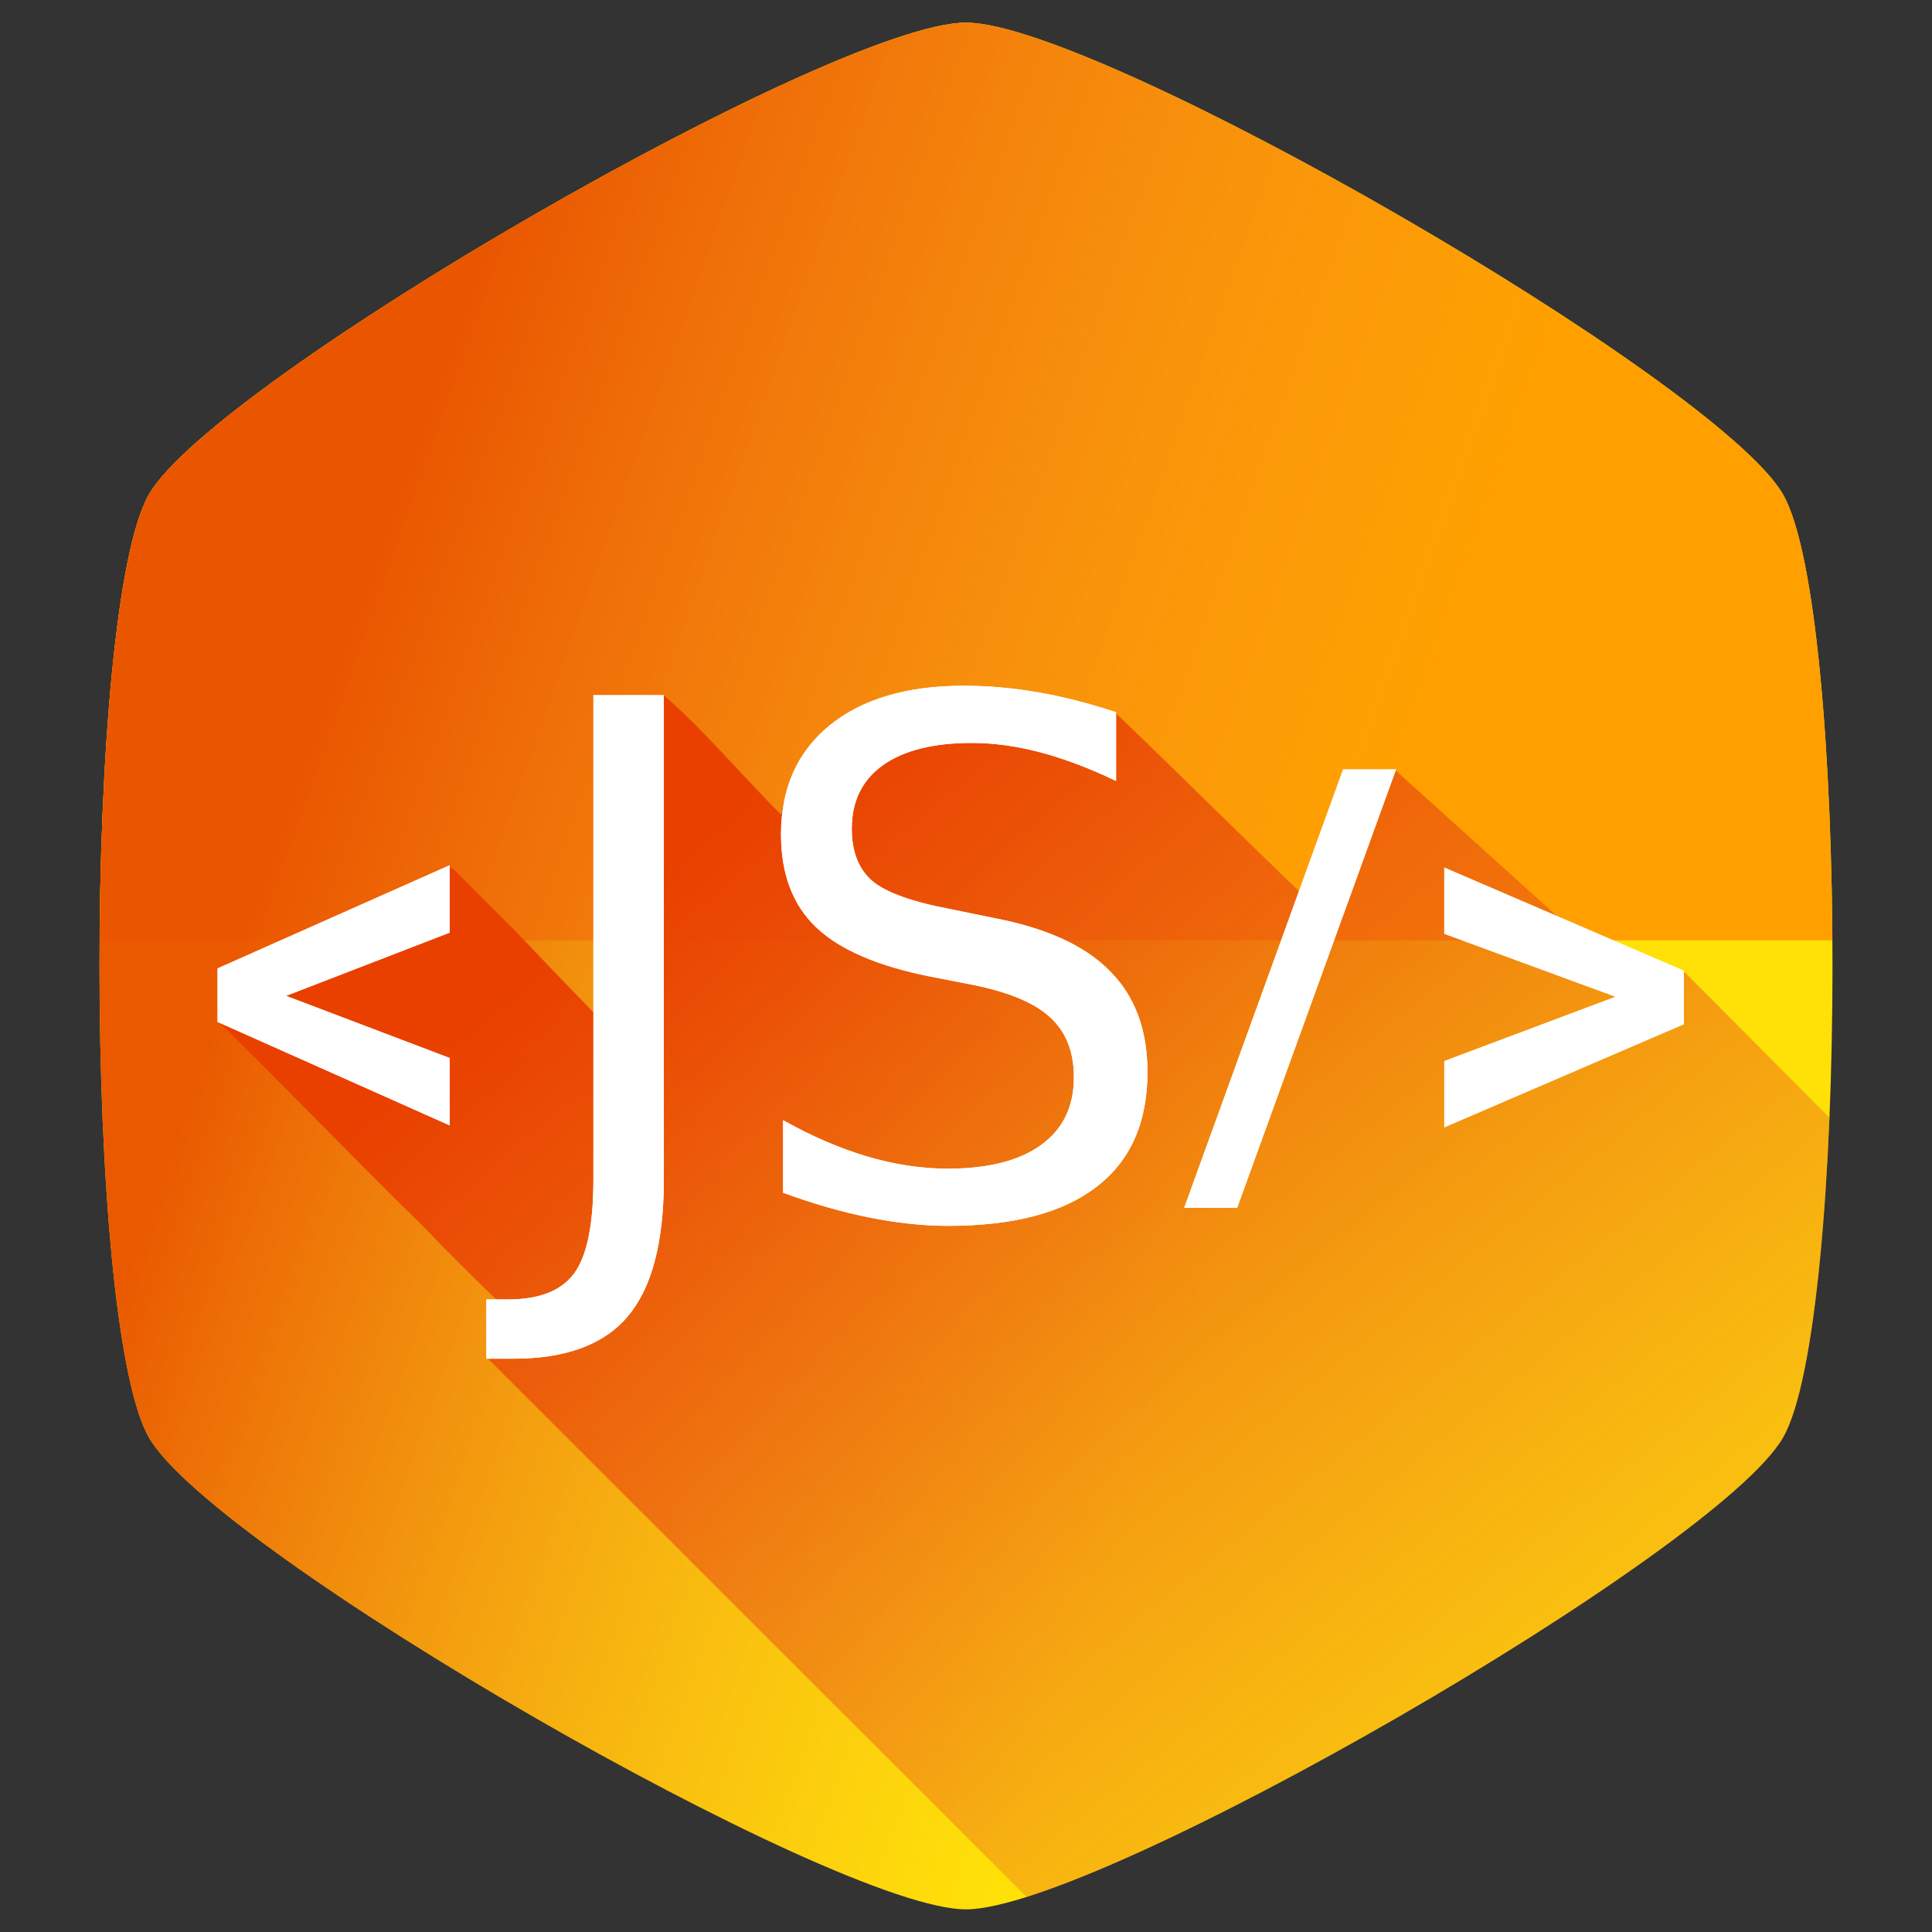 <?xml version="1.0" encoding="UTF-8" standalone="no"?>
<!-- Created with Inkscape (http://www.inkscape.org/) -->

<svg
   xmlns:dc="http://purl.org/dc/elements/1.1/"
   xmlns:cc="http://creativecommons.org/ns#"
   xmlns:rdf="http://www.w3.org/1999/02/22-rdf-syntax-ns#"
   xmlns:svg="http://www.w3.org/2000/svg"
   xmlns="http://www.w3.org/2000/svg"
   xmlns:xlink="http://www.w3.org/1999/xlink"
   xmlns:sodipodi="http://sodipodi.sourceforge.net/DTD/sodipodi-0.dtd"
   xmlns:inkscape="http://www.inkscape.org/namespaces/inkscape"
   sodipodi:docname="js-shell-icon.svg"
   inkscape:version="0.92.2 (5c3e80d, 2017-08-06)"
   inkscape:export-ydpi="75"
   inkscape:export-xdpi="75"
   inkscape:export-filename="js-shell-icon.png"
   width="512"
   viewBox="0 0 512 512"
   version="1.1"
   id="svg2"
   height="512">
  <rect x="0" y="0" width="512" height="512" fill="#333333" stroke="none"/>
  <sodipodi:namedview
     inkscape:zoom="0.7766103"
     inkscape:window-y="-8"
     inkscape:window-x="-8"
     inkscape:window-width="1920"
     inkscape:window-maximized="1"
     inkscape:window-height="1017"
     inkscape:snap-global="false"
     inkscape:showpageshadow="false"
     inkscape:pageshadow="2"
     inkscape:pageopacity="0"
     inkscape:document-units="px"
     inkscape:cy="142.28497"
     inkscape:cx="93.333873"
     inkscape:current-layer="g4241"
     units="px"
     showguides="false"
     showgrid="false"
     showborder="true"
     pagecolor="#ffffff"
     id="base"
     borderopacity="1.0"
     bordercolor="#666666" />
  <defs
     id="defs4">
    <linearGradient
       inkscape:collect="always"
       id="linearGradient8385">
      <stop
         offset="0"
         id="stop8381"
         style="stop-color:#e94000;stop-opacity:1" />
      <stop
         offset="1"
         id="stop8383"
         style="stop-color:#ee8c33;stop-opacity:0" />
    </linearGradient>
    <linearGradient
       inkscape:collect="always"
       id="linearGradient8379">
      <stop
         offset="0"
         id="stop8375"
         style="stop-color:#e95200;stop-opacity:0.952" />
      <stop
         offset="1"
         id="stop8377"
         style="stop-color:#ee8c33;stop-opacity:0" />
    </linearGradient>
    <linearGradient
       id="linearGradient15825"
       inkscape:collect="always">
      <stop
         style="stop-color:#e95200;stop-opacity:1"
         id="stop15827"
         offset="0" />
      <stop
         style="stop-color:#ee8c33;stop-opacity:0"
         id="stop15829"
         offset="1" />
    </linearGradient>
    <clipPath
       clipPathUnits="userSpaceOnUse"
       id="clipPath4175">
      <rect
         style="fill:#080808;fill-opacity:1"
         height="711.045"
         id="rect4177"
         width="643.803"
         x="-60.924"
         y="-64.989" />
    </clipPath>
    <clipPath
       clipPathUnits="userSpaceOnUse"
       id="clipPath4203">
      <rect
         style="fill:#f0624f;fill-opacity:1"
         height="256"
         id="rect4205"
         width="512"
         x="0"
         y="796.362" />
    </clipPath>
    <clipPath
       clipPathUnits="userSpaceOnUse"
       id="clipPath852">
      <circle
         style="fill:#ffc107;fill-opacity:1"
         cx="256"
         cy="796.362"
         id="circle854"
         r="256" />
    </clipPath>
    <clipPath
       clipPathUnits="userSpaceOnUse"
       id="clipPath846">
      <circle
         style="fill:#ffc107;fill-opacity:1;stroke-width:0.841"
         cx="267.025"
         cy="793.857"
         id="circle848"
         r="215.207" />
    </clipPath>
    <clipPath
       clipPathUnits="userSpaceOnUse"
       id="clipPath874">
      <rect
         style="fill:#ff0020;fill-opacity:0.407;stroke:none;stroke-width:22.696;stroke-linecap:round;stroke-miterlimit:4;stroke-dasharray:none;stroke-opacity:1"
         height="525.302"
         id="rect876"
         width="1582.456"
         x="417.011"
         y="232.057" />
    </clipPath>
    <linearGradient
       gradientTransform="translate(12)"
       gradientUnits="userSpaceOnUse"
       id="linearGradient15823-5"
       x1="222.99"
       x2="349.485"
       y1="723.142"
       y2="984.802"
       inkscape:collect="always"
       xlink:href="#linearGradient15825" />
    <mask
       id="mask981"
       maskUnits="userSpaceOnUse">
      <path
         style="fill:#ffc107;fill-opacity:1;stroke:none;stroke-width:8.832;stroke-linecap:round;stroke-miterlimit:4;stroke-dasharray:none;stroke-opacity:1"
         d="m 389.831,1002.085 c -6.059,3.498 -227.147,3.498 -233.206,0 C 150.565,998.586 40.021,807.118 40.021,800.122 c 1e-6,-6.996 110.544,-198.464 116.603,-201.963 6.059,-3.498 227.147,-3.498 233.206,10e-6 6.059,3.498 116.603,194.966 116.603,201.963 0,6.996 -110.544,198.464 -116.603,201.963 z"
         id="path983"
         inkscape:flatsided="true"
         inkscape:randomized="0"
         inkscape:rounded="0.03"
         inkscape:transform-center-y="-1.3893513e-006"
         sodipodi:arg1="1.0471976"
         sodipodi:arg2="1.5707963"
         sodipodi:cx="273.22754"
         sodipodi:cy="800.12195"
         sodipodi:r1="233.2063"
         sodipodi:r2="201.96259"
         sodipodi:sides="6"
         sodipodi:type="star" />
    </mask>
    <clipPath
       clipPathUnits="userSpaceOnUse"
       id="clipPath993">
      <path
         style="fill:#ffc107;fill-opacity:1;stroke:none;stroke-width:9.695;stroke-linecap:round;stroke-miterlimit:4;stroke-dasharray:none;stroke-opacity:1"
         d="m 384,1018.065 c -6.651,3.84 -249.349,3.84 -256,0 C 121.349,1014.225 -3.7480982e-7,804.042 0,796.362 c 3.7481044e-7,-7.68 121.349,-217.863 128,-221.702 6.651,-3.84 249.349,-3.84 256,2e-5 C 390.651,578.5 512,788.682 512,796.362 c 0,7.68 -121.349,217.863 -128,221.702 z"
         id="path995"
         inkscape:flatsided="true"
         inkscape:randomized="0"
         inkscape:rounded="0.03"
         inkscape:transform-center-y="-1.3893513e-006"
         sodipodi:arg1="1.0471976"
         sodipodi:arg2="1.5707963"
         sodipodi:cx="256"
         sodipodi:cy="796.36219"
         sodipodi:r1="256"
         sodipodi:r2="221.70251"
         sodipodi:sides="6"
         sodipodi:type="star" />
    </clipPath>
    <clipPath
       clipPathUnits="userSpaceOnUse"
       id="clipPath869">
      <rect
         style="fill:#ffc107;fill-opacity:0.558;stroke:none;stroke-width:20.597;stroke-linecap:round;stroke-miterlimit:4;stroke-dasharray:none;stroke-opacity:1"
         height="256"
         id="rect871"
         width="795.766"
         x="-141.883"
         y="540.362" />
    </clipPath>
    <clipPath
       clipPathUnits="userSpaceOnUse"
       id="clipPath916">
      <path
         style="fill:#ffc107;fill-opacity:1;stroke:none;stroke-width:21.152;stroke-linecap:round;stroke-miterlimit:4;stroke-dasharray:none;stroke-opacity:1"
         d="m 498.925,931.079 c -4.303,7.454 -239.856,143.45 -248.463,143.45 -8.607,0 -244.159,-135.996 -248.463,-143.45 C -2.305,923.625 -2.305,651.633 1.999,644.179 6.302,636.725 241.855,500.729 250.462,500.729 c 8.607,0 244.159,135.996 248.463,143.45 4.303,7.454 4.303,279.446 0,286.9 z"
         id="path918"
         inkscape:flatsided="true"
         inkscape:randomized="0"
         inkscape:rounded="0.03"
         sodipodi:arg1="0.52359878"
         sodipodi:arg2="1.0471976"
         sodipodi:cx="250.46172"
         sodipodi:cy="787.62903"
         sodipodi:r1="286.90024"
         sodipodi:r2="248.46291"
         sodipodi:sides="6"
         sodipodi:type="star" />
    </clipPath>
    <linearGradient
       inkscape:collect="always"
       xlink:href="#linearGradient8385"
       id="linearGradient945"
       gradientUnits="userSpaceOnUse"
       gradientTransform="matrix(0.98,0,0,0.98,1.187,9.964)"
       x1="222.99"
       y1="723.142"
       x2="508.438"
       y2="1074.969" />
    <clipPath
       clipPathUnits="userSpaceOnUse"
       id="clipPath970">
      <rect
         style="fill:#ffc107;fill-opacity:1;stroke-width:1.004"
         id="rect972"
         width="604.946"
         height="300"
         x="-46.473"
         y="540.362" />
    </clipPath>
    <clipPath
       id="clipPath4208"
       clipPathUnits="userSpaceOnUse">
      <rect
         y="596.362"
         x="-65.486"
         height="328.328"
         width="742.971"
         id="rect4210"
         style="fill:#ffa000;fill-opacity:1;stroke-width:1.109" />
    </clipPath>
    <clipPath
       id="clipPath4249"
       clipPathUnits="userSpaceOnUse">
      <path
         sodipodi:type="star"
         style="fill:#ffc107;fill-opacity:1;stroke-width:1.042"
         id="path4251"
         sodipodi:sides="6"
         sodipodi:cx="1468.9636"
         sodipodi:cy="1417.81"
         sodipodi:r1="250"
         sodipodi:r2="216.50633"
         sodipodi:arg1="0.52359878"
         sodipodi:arg2="1.0471976"
         inkscape:flatsided="true"
         inkscape:rounded="0.14"
         inkscape:randomized="0"
         d="m 1685.47,1542.81 c -17.5,30.311 -181.506,125 -216.506,125 -35,0 -199.006,-94.689 -216.506,-125 -17.5,-30.311 -17.5,-219.689 0,-250 17.5,-30.311 181.506,-125 216.506,-125 35,0 199.006,94.689 216.506,125 17.5,30.311 17.5,219.689 0,250 z" />
    </clipPath>
    <clipPath
       id="clipPath4258"
       clipPathUnits="userSpaceOnUse">
      <rect
         y="540.362"
         x="-37.342"
         height="250"
         width="608.775"
         id="rect4260"
         style="fill:#ffc107;fill-opacity:1;stroke-width:0.919" />
    </clipPath>
    <clipPath
       clipPathUnits="userSpaceOnUse"
       id="clipPath8162">
      <path
         inkscape:connector-curvature="0"
         style="fill:#ffc107;fill-opacity:1;stroke-width:1.042"
         mask="none"
         clip-path="none"
         d="m 1625.756,2059.024 c -35,0 -199.006,94.689 -216.506,125 -11.469,19.865 -15.421,108.044 -11.857,175 h 456.727 c 3.564,-66.956 -0.389,-155.135 -11.857,-175 -17.5,-30.311 -181.506,-125 -216.506,-125 z"
         id="path8164" />
    </clipPath>
    <clipPath
       clipPathUnits="userSpaceOnUse"
       id="clipPath8252">
      <g
         id="g8260"
         transform="translate(495.734,684.699)">
        <path
           inkscape:connector-curvature="0"
           style="fill:#ffa802;fill-opacity:1;stroke-width:1.042"
           clip-path="none"
           d="m 868.696,1524.47 c -3.099,66.245 0.928,150.445 12.104,169.803 17.5,30.311 181.506,125 216.506,125 35,0 199.006,-94.689 216.506,-125 11.176,-19.357 15.202,-103.558 12.104,-169.803 z"
           id="path8254" />
        <path
           inkscape:connector-curvature="0"
           style="fill:#ff5307;fill-opacity:1;stroke-width:1.004"
           d="m 868.763,1524.47 c 0,0.039 0,0.076 -0.01,0.115 h 0.064 c 0,0.039 0,0.078 -0.01,0.117 h 0.066 c 0,0.039 0,0.076 -0.01,0.115 h 0.066 c 0,0.039 0,0.076 -0.01,0.115 h 0.064 c 0,0.039 0,0.076 -0.01,0.115 h 0.066 c 0,0.039 0,0.078 -0.01,0.117 h 0.066 c 0,0.039 0,0.076 -0.01,0.115 h 0.064 c 0,0.039 0,0.076 -0.01,0.115 h 0.066 c 0,0.039 0,0.076 -0.01,0.115 h 0.066 c 0,0.039 0,0.078 -0.01,0.117 h 0.064 c 0,0.039 0,0.076 -0.01,0.115 h 0.066 c 0,0.039 0,0.076 -0.01,0.115 h 0.066 c 0,0.039 0,0.078 -0.01,0.117 h 0.064 c 0,0.039 0,0.076 -0.01,0.115 h 0.066 c 0,0.039 0,0.077 -0.01,0.115 h 0.066 c 0,0.039 0,0.076 -0.01,0.115 h 0.064 c 0,0.039 0,0.078 -0.01,0.117 h 0.066 c 0,0.039 0,0.076 -0.01,0.115 h 0.066 c 0,0.039 0,0.077 -0.01,0.115 h 0.064 c 0,0.039 0,0.076 -0.01,0.115 h 0.066 c 0,0.039 0,0.078 -0.01,0.117 h 0.064 c 0,0.039 0,0.076 -0.01,0.115 v 0 h 0.064 c 0,0.039 0,0.077 -0.01,0.115 h 0.066 c 0,0.039 0,0.078 -0.01,0.117 h 0.065 c 0,0.039 0,0.076 -0.01,0.115 v 0 h 0.064 c 0,0.039 0,0.076 -0.01,0.115 h 0.066 c 0,0.039 0,0.076 -0.01,0.115 h 0.064 c 0,0.039 0,0.078 -0.01,0.117 v 0 h 0.064 c 0,0.039 0,0.077 -0.01,0.115 h 0.066 c 0,0.039 0,0.076 -0.01,0.115 h 0.064 c 0,0.039 0,0.076 -0.01,0.115 v 0 h 0.064 c 0,0.039 0,0.078 -0.01,0.117 h 0.066 c 0,0.039 0,0.077 -0.01,0.115 h 0.064 c 0,0.039 0,0.076 -0.01,0.115 v 0 h 0.064 c 0,0.039 0,0.078 -0.01,0.117 h 0.066 c 0,0.039 0,0.076 -0.01,0.115 h 0.064 c 0,0.039 0,0.077 -0.01,0.115 v 0 h 0.064 c 0,0.039 0,0.076 -0.01,0.115 h 0.066 c 0,0.039 0,0.078 -0.01,0.117 h 0.064 c 0,0.039 0,0.076 -0.01,0.115 v 0 h 0.064 c 0,0.039 0,0.076 -0.01,0.115 h 0.066 c 0,0.039 0,0.077 -0.01,0.115 h 0.064 c 0,0.039 0,0.078 -0.01,0.117 h 0.066 c 0,0.039 0,0.076 -0.01,0.115 h 0.066 c 0,0.039 0,0.076 -0.01,0.115 h 0.064 c 0,0.039 0,0.078 -0.01,0.117 h 0.066 c 0,0.039 0,0.076 -0.01,0.115 h 0.066 c 0,0.039 0,0.076 -0.01,0.115 h 0.065 c 0,0.039 0,0.076 -0.01,0.115 h 0.066 c 0,0.039 0,0.078 -0.01,0.117 h 0.066 c 0,0.039 0,0.076 -0.01,0.115 h 0.064 c 0,0.039 0,0.076 -0.01,0.115 h 0.066 c 0,0.039 0,0.076 -0.01,0.115 h 0.066 c 0,0.039 0,0.078 -0.01,0.117 h 0.064 c 0,0.039 0,0.076 -0.01,0.115 h 0.066 c 0,0.039 0,0.077 -0.01,0.115 h 0.066 c 0,0.039 0,0.078 -0.01,0.117 h 0.064 c 0,0.039 0,0.076 -0.01,0.115 h 0.066 c 0,0.039 0,0.076 -0.01,0.115 h 0.066 c 0,0.039 0,0.077 -0.01,0.115 h 0.064 c 0,0.039 0,0.078 -0.01,0.117 h 0.066 c 0,0.039 0,0.076 -0.01,0.115 h 0.065 c 0,0.039 0,0.076 -0.01,0.115 v 0 h 0.064 c 0,0.04 0,0.078 -0.01,0.117 h 0.066 c 0,0.039 0,0.077 -0.01,0.115 h 0.064 c 0,0.039 0,0.076 -0.01,0.115 v 0 h 0.064 c 0,0.039 0,0.076 -0.01,0.115 h 0.066 c 0,0.04 0,0.078 -0.01,0.117 h 0.064 c 0,0.039 0,0.076 -0.01,0.115 v 0 h 0.064 c 0,0.039 0,0.076 -0.01,0.115 h 0.066 c 0,0.039 0,0.076 -0.01,0.115 h 0.064 c 0,0.039 0,0.078 -0.01,0.117 v 0 h 0.065 c 0,0.039 0,0.076 -0.01,0.115 h 0.066 c 0,0.039 0,0.076 -0.01,0.115 h 0.064 c 0,0.039 0,0.078 -0.01,0.117 v 0 h 0.064 c 0,0.039 0,0.077 -0.01,0.115 h 0.066 c 0,0.039 0,0.076 -0.01,0.115 h 0.064 c 0,0.039 0,0.076 -0.01,0.115 v 0 h 0.064 c 0,0.039 0,0.078 -0.01,0.117 h 0.066 c 0,0.039 0,0.077 -0.01,0.115 h 0.064 c 0,0.039 0,0.076 -0.01,0.115 h 0.066 c 0,0.039 0,0.076 -0.01,0.115 h 0.066 c 0,0.04 0,0.078 -0.01,0.117 h 0.064 c 0,0.039 0,0.077 -0.01,0.115 h 0.066 c 0,0.039 0,0.076 -0.01,0.115 h 0.066 c 0,0.039 0,0.078 -0.01,0.117 h 0.065 c 0,0.039 0,0.076 -0.01,0.115 h 0.066 c 0,0.039 0,0.076 -0.01,0.115 h 0.066 c 0,0.039 0,0.076 -0.01,0.115 h 0.064 c 0,0.039 0,0.078 -0.01,0.117 h 0.066 c 0,0.039 0,0.076 -0.01,0.115 h 0.066 c 0,0.039 0,0.076 -0.01,0.115 h 0.064 c 0,0.039 0,0.076 -0.01,0.115 h 0.066 c 0,0.039 0,0.078 -0.01,0.117 h 0.066 c 0,0.039 0,0.076 -0.01,0.115 h 0.064 c 0,0.039 0,0.076 -0.01,0.115 h 0.066 c 0,0.039 0,0.078 -0.01,0.117 h 0.066 c 0,0.039 0,0.077 -0.01,0.115 h 0.064 c 0,0.039 0,0.076 -0.01,0.115 h 0.066 c 0,0.039 0,0.076 -0.01,0.115 h 0.066 c 0,0.039 0,0.078 -0.01,0.117 h 0.064 c 0,0.039 0,0.076 -0.01,0.115 h 0.066 c 0,0.039 0,0.077 -0.01,0.115 h 0.066 c 0,0.039 0,0.076 -0.01,0.115 h 0.064 c 0,0.039 0,0.078 -0.01,0.117 h 0.066 c 0,0.039 0,0.076 -0.01,0.115 h 0.064 c 0,0.039 0,0.077 -0.01,0.115 v 0 h 0.064 c 0,0.039 0,0.078 -0.01,0.117 h 0.066 c 0,0.039 0,0.076 -0.01,0.115 h 0.064 c 0,0.039 0,0.076 -0.01,0.115 v 0 h 0.065 c 0,0.039 0,0.077 -0.01,0.115 h 0.066 c 0,0.039 0,0.078 -0.01,0.117 h 0.064 c 0,0.039 0,0.076 -0.01,0.115 v 0 h 0.064 c 0,0.039 0,0.076 -0.01,0.115 h 0.066 c 0,0.039 0,0.076 -0.01,0.115 h 0.064 c 0,0.039 0,0.078 -0.01,0.117 v 0 h 0.064 c 0,0.039 0,0.077 -0.01,0.115 h 0.066 c 0,0.039 0,0.076 -0.01,0.115 h 0.064 c 0,0.039 0,0.078 -0.01,0.117 v 0 h 0.064 c 0,0.039 0,0.076 -0.01,0.115 h 0.066 c 0,0.039 0,0.077 -0.01,0.115 h 0.064 c 0,0.039 0,0.076 -0.01,0.115 h 0.066 c 0,0.039 0,0.078 -0.01,0.117 h 0.066 c 0,0.039 0,0.076 -0.01,0.115 h 0.065 c 0,0.039 0,0.077 -0.01,0.115 h 0.066 c 0,0.039 0,0.076 -0.01,0.115 h 0.066 c 0,0.039 0,0.078 -0.01,0.117 h 0.064 c 0,0.039 0,0.076 -0.01,0.115 h 0.066 c 0,0.039 0,0.076 -0.01,0.115 h 0.066 c 0,0.039 0,0.078 -0.01,0.117 h 0.064 c 0,0.039 0,0.076 -0.01,0.115 h 0.066 c 0,0.039 0,0.076 -0.01,0.115 h 0.066 c 0,0.039 0,0.076 -0.01,0.115 h 0.064 c 0,0.039 0,0.078 -0.01,0.117 h 0.066 c 0,0.039 0,0.076 -0.01,0.115 h 0.066 c 0,0.039 0,0.076 -0.01,0.115 h 0.064 c 0,0.039 0,0.076 -0.01,0.115 h 0.066 c 0,0.039 0,0.078 -0.01,0.117 h 0.066 c 0,0.039 0,0.076 -0.01,0.115 h 0.064 c 0,0.039 0,0.076 -0.01,0.115 h 0.066 c 0,0.039 0,0.078 -0.01,0.117 h 0.066 c 0,0.039 0,0.076 -0.01,0.115 h 0.064 c 0,0.039 0,0.076 -0.01,0.115 h 0.067 c 0,0.039 0,0.077 -0.01,0.115 h 0.066 c 0,0.039 0,0.078 -0.01,0.117 h 0.064 c 0,0.039 0,0.076 -0.01,0.115 h 0.066 c 0,0.039 0,0.076 -0.01,0.115 h 0.064 c 0,0.039 0,0.077 -0.01,0.115 v 0 h 0.065 c 0,0.039 0,0.078 -0.01,0.117 h 0.066 c 0,0.039 0,0.076 -0.01,0.115 h 0.064 c 0,0.039 0,0.076 -0.01,0.115 v 0 h 0.064 c 0,0.04 0,0.078 -0.01,0.117 h 0.066 c 0,0.039 0,0.077 -0.01,0.115 h 0.064 c 0,0.039 0,0.076 -0.01,0.115 v 0 h 0.064 c 0,0.039 0,0.076 -0.01,0.115 h 0.066 c 0,0.04 0,0.078 -0.01,0.117 h 0.064 c 0,0.039 0,0.076 -0.01,0.115 v 0 h 0.064 c 0,0.039 0,0.076 -0.01,0.115 h 0.066 c 0,0.039 0,0.076 -0.01,0.115 h 0.064 c 0,0.039 0,0.078 -0.01,0.117 v 0 h 0.064 c 0,0.039 0,0.076 -0.01,0.115 h 0.066 c 0,0.039 0,0.076 -0.01,0.115 h 0.064 c 0,0.039 0,0.078 -0.01,0.117 h 0.066 c 0,0.039 0,0.077 -0.01,0.115 h 0.066 c 0,0.039 0,0.076 -0.01,0.115 h 0.064 c 0,0.039 0,0.076 -0.01,0.115 h 0.066 c 0,0.039 0,0.078 -0.01,0.117 h 0.067 c 0,0.039 0,0.077 -0.01,0.115 h 0.064 c 0,0.039 0,0.076 -0.01,0.115 h 0.066 c 0,0.039 0,0.076 -0.01,0.115 h 0.066 c 0,0.04 0,0.078 -0.01,0.117 h 0.064 c 0,0.039 0,0.077 -0.01,0.115 h 0.066 c 0,0.039 0,0.076 -0.01,0.115 h 0.066 c 0,0.039 0,0.078 -0.01,0.117 h 0.064 c 0,0.039 0,0.076 -0.01,0.115 h 0.066 c 0,0.039 0,0.076 -0.01,0.115 h 0.066 c 0,0.039 0,0.076 -0.01,0.115 h 0.064 c 0,0.039 0,0.078 -0.01,0.117 h 0.066 c 0,0.039 0,0.076 -0.01,0.115 h 0.066 c 0,0.039 0,0.076 -0.01,0.115 h 0.064 c 0,0.039 0,0.076 -0.01,0.115 h 0.066 c 0,0.039 0,0.078 -0.01,0.117 h 0.066 c 0,0.039 0,0.076 -0.01,0.115 h 0.064 c 0,0.039 0,0.076 -0.01,0.115 h 0.066 c 0,0.039 0,0.078 -0.01,0.117 h 0.066 c 0,0.039 0,0.077 -0.01,0.115 h 0.064 c 0,0.039 0,0.076 -0.01,0.115 h 0.066 c 0,0.039 0,0.076 -0.01,0.115 h 0.064 c 0,0.039 0,0.078 -0.01,0.117 v 0 h 0.064 c 0,0.039 0,0.076 -0.01,0.115 h 0.066 c 0,0.039 0,0.077 -0.01,0.115 h 0.065 c 0,0.039 0,0.078 -0.01,0.117 v 0 h 0.064 c 0,0.039 0,0.076 -0.01,0.115 h 0.066 c 0,0.039 0,0.076 -0.01,0.115 h 0.064 c 0,0.039 0,0.077 -0.01,0.115 v 0 h 0.064 c 0,0.039 0,0.078 -0.01,0.117 h 0.066 c 0,0.039 0,0.076 -0.01,0.115 h 0.064 c 0,0.039 0,0.076 -0.01,0.115 v 0 h 0.064 c 0,0.039 0,0.077 -0.01,0.115 h 0.066 c 0,0.039 0,0.078 -0.01,0.117 h 0.064 c 0,0.039 0,0.076 -0.01,0.115 h 0.066 c 0,0.039 0,0.076 -0.01,0.115 h 0.066 c 0,0.039 0,0.078 -0.01,0.117 h 0.064 c 0,0.039 0,0.076 -0.01,0.115 h 0.066 c 0,0.039 0,0.077 -0.01,0.115 h 0.066 c 0,0.039 0,0.076 -0.01,0.115 h 0.064 c 0,0.039 0,0.078 -0.01,0.117 h 0.066 c 0,0.039 0,0.076 -0.01,0.115 h 0.066 c 0,0.039 0,0.077 -0.01,0.115 h 0.064 c 0,0.039 0,0.076 -0.01,0.115 h 0.066 c 0,0.039 0,0.078 -0.01,0.117 h 0.066 c 0,0.039 0,0.076 -0.01,0.115 h 0.064 c 0,0.039 0,0.077 -0.01,0.115 h 0.066 c 0,0.039 0,0.078 -0.01,0.117 h 0.066 c 0,0.039 0,0.076 -0.01,0.115 h 0.065 c 0,0.039 0,0.076 -0.01,0.115 h 0.066 c 0,0.039 0,0.076 -0.01,0.115 h 0.066 c 0,0.039 0,0.078 -0.01,0.117 h 0.064 c 0,0.039 0,0.076 -0.01,0.115 h 0.066 c 0,0.039 0,0.076 -0.01,0.115 h 0.066 c 0,0.039 0,0.076 -0.01,0.115 h 0.064 c 0,0.039 0,0.078 -0.01,0.117 h 0.066 c 0,0.039 0,0.076 -0.01,0.115 h 0.066 c 0,0.039 0,0.076 -0.01,0.115 h 0.064 c 0,0.039 0,0.078 -0.01,0.117 h 0.066 c 0,0.039 0,0.076 -0.01,0.115 h 0.066 c 0,0.039 0,0.076 -0.01,0.115 h 0.064 c 0,0.039 0,0.076 -0.01,0.115 h 0.066 c 0,0.039 0,0.078 -0.01,0.117 h 0.065 c 0,0.039 0,0.076 -0.01,0.115 v 0 h 0.064 c 0,0.039 0,0.076 -0.01,0.115 h 0.066 c 0,0.039 0,0.077 -0.01,0.115 h 0.064 c 0,0.039 0,0.078 -0.01,0.117 v 0 h 0.064 c 0,0.039 0,0.076 -0.01,0.115 h 0.066 c 0,0.039 0,0.076 -0.01,0.115 h 0.064 c 0,0.04 0,0.078 -0.01,0.117 v 0 h 0.064 c 0,0.039 0,0.077 -0.01,0.115 h 0.066 c 0,0.039 0,0.076 -0.01,0.115 h 0.064 c 0,0.039 0,0.076 -0.01,0.115 v 0 h 0.065 c 0,0.04 0,0.078 -0.01,0.117 h 0.066 c 0,0.039 0,0.076 -0.01,0.115 h 0.064 c 0,0.039 0,0.076 -0.01,0.115 h 0.066 c 0,0.039 0,0.076 -0.01,0.115 h 0.066 c 0,0.04 0,0.078 -0.01,0.117 h 0.064 c 0,0.039 0,0.076 -0.01,0.115 h 0.066 c 0,0.039 0,0.076 -0.01,0.115 h 0.066 c 0,0.039 0,0.078 -0.01,0.117 h 0.064 c 0,0.039 0,0.076 -0.01,0.115 h 0.066 c 0,0.039 0,0.076 -0.01,0.115 h 0.066 c 0,0.039 0,0.076 -0.01,0.115 h 0.064 c 0,0.039 0,0.078 -0.01,0.117 h 0.066 c 0,0.039 0,0.077 -0.01,0.115 h 0.066 c 0,0.039 0,0.076 -0.01,0.115 h 0.065 c 0,0.039 0,0.076 -0.01,0.115 h 0.066 c 0,0.039 0,0.078 -0.01,0.117 h 0.066 c 0,0.039 0,0.077 -0.01,0.115 h 0.064 c 0,0.039 0,0.076 -0.01,0.115 h 0.066 c 0,0.039 0,0.078 -0.01,0.117 h 0.066 c 0,0.039 0,0.076 -0.01,0.115 h 0.064 c 0,0.039 0,0.077 -0.01,0.115 h 0.066 c 0,0.039 0,0.076 -0.01,0.115 h 0.066 c 0,0.039 0,0.078 -0.01,0.117 h 0.064 c 0,0.039 0,0.076 -0.01,0.115 h 0.066 c 0,0.039 0,0.076 -0.01,0.115 h 0.066 c 0,0.039 0,0.076 -0.01,0.115 h 0.064 c 0,0.039 0,0.078 -0.01,0.117 h 0.066 c 0,0.039 0,0.076 -0.01,0.115 h 0.066 c 0,0.039 0,0.076 -0.01,0.115 h 0.064 c 0,0.039 0,0.078 -0.01,0.117 h 0.066 c 0,0.039 0,0.077 -0.01,0.115 h 0.066 c 0,0.039 0,0.076 -0.01,0.115 h 0.064 c 0,0.039 0,0.076 -0.01,0.115 h 0.066 c 0,0.039 0,0.078 -0.01,0.117 h 0.064 c 0,0.039 0,0.077 -0.01,0.115 v 0 h 0.064 c 0,0.039 0,0.076 -0.01,0.115 h 0.066 c 0,0.039 0,0.076 -0.01,0.115 h 0.064 c 0,0.039 0,0.078 -0.01,0.117 v 0 h 0.065 c 0,0.039 0,0.076 -0.01,0.115 h 0.066 c 0,0.039 0,0.077 -0.01,0.115 h 0.064 c 0,0.039 0,0.078 -0.01,0.117 v 0 h 0.064 c 0,0.039 0,0.076 -0.01,0.115 h 0.066 c 0,0.039 0,0.076 -0.01,0.115 h 0.064 c 0,0.039 0,0.077 -0.01,0.115 h 0.066 c 0,0.039 0,0.078 -0.01,0.117 h 0.066 c 0,0.039 0,0.076 -0.01,0.115 h 0.064 c 0,0.039 0,0.076 -0.01,0.115 h 0.067 c 0,0.039 0,0.077 -0.01,0.115 h 0.066 c 0,0.039 0,0.078 -0.01,0.117 h 0.064 c 0,0.039 0,0.076 -0.01,0.115 h 0.066 c 0,0.039 0,0.076 -0.01,0.115 h 0.066 c 0,0.039 0,0.078 -0.01,0.117 h 0.065 c 0,0.039 0,0.076 -0.01,0.115 h 0.066 c 0,0.039 0,0.077 -0.01,0.115 h 0.066 c 0,0.039 0,0.076 -0.01,0.115 h 0.064 c 0,0.039 0,0.078 -0.01,0.117 h 0.066 c 0,0.039 0,0.076 -0.01,0.115 h 0.066 c 0,0.039 0,0.077 -0.01,0.115 h 0.064 c 0,0.039 0,0.076 -0.01,0.115 h 0.066 c 0,0.039 0,0.078 -0.01,0.117 h 0.066 c 0,0.039 0,0.076 -0.01,0.115 h 0.064 c 0,0.039 0,0.077 -0.01,0.115 h 0.066 c 0,0.039 0,0.078 -0.01,0.117 h 0.066 c 0,0.039 0,0.076 -0.01,0.115 h 0.064 c 0,0.039 0,0.076 -0.01,0.115 h 0.066 c 0,0.039 0,0.076 -0.01,0.115 h 0.066 c 0,0.039 0,0.078 -0.01,0.117 h 0.064 c 0,0.039 0,0.076 -0.01,0.115 h 0.066 c 0,0.039 0,0.076 -0.01,0.115 h 0.066 c 0,0.039 0,0.076 -0.01,0.115 h 0.064 c 0,0.039 0,0.078 -0.01,0.117 h 0.067 c 0,0.039 0,0.076 -0.01,0.115 h 0.066 c 0,0.039 0,0.076 -0.01,0.115 h 0.064 c 0,0.039 0,0.078 -0.01,0.117 h 0.066 c 0,0.039 0,0.076 -0.01,0.115 h 0.064 c 0,0.039 0,0.076 -0.01,0.115 v 0 h 0.065 c 0,0.039 0,0.076 -0.01,0.115 h 0.066 c 0,0.039 0,0.078 -0.01,0.117 h 0.064 c 0,0.039 0,0.076 -0.01,0.115 v 0 h 0.064 c 0,0.039 0,0.076 -0.01,0.115 h 0.066 c 0,0.04 0,0.078 -0.01,0.117 h 0.064 c 0,0.039 0,0.077 -0.01,0.115 h 0.066 c 0,0.039 0,0.076 -0.01,0.115 h 0.066 c 0,0.039 0,0.076 -0.01,0.115 h 0.064 c 0,0.04 0,0.078 -0.01,0.117 h 0.066 c 0,0.039 0,0.076 -0.01,0.115 h 0.066 c 0,0.039 0,0.076 -0.01,0.115 h 0.064 c 0,0.039 0,0.076 -0.01,0.115 h 0.066 c 0,0.04 0,0.078 -0.01,0.117 h 0.066 c 0,0.039 0,0.076 -0.01,0.115 h 0.064 c 0,0.039 0,0.076 -0.01,0.115 h 0.066 c 0,0.039 0,0.078 -0.01,0.117 h 0.066 c 0,0.039 0,0.076 -0.01,0.115 h 0.064 c 0,0.039 0,0.076 -0.01,0.115 h 0.066 c 0,0.039 0,0.076 -0.01,0.115 h 0.067 c 0,0.039 0,0.078 -0.01,0.117 h 0.064 c 0,0.039 0,0.076 -0.01,0.115 h 0.066 c 0,0.039 0,0.076 -0.01,0.115 h 0.066 c 0,0.039 0,0.076 -0.01,0.115 h 0.064 c 0,0.039 0,0.078 -0.01,0.117 h 0.066 c 0,0.039 0,0.077 -0.01,0.115 h 0.066 c 0,0.039 0,0.076 -0.01,0.115 h 0.064 c 0,0.039 0,0.078 -0.01,0.117 h 0.066 c 0,0.039 0,0.076 -0.01,0.115 h 0.066 c 0,0.039 0,0.077 -0.01,0.115 h 0.064 c 0,0.039 0,0.076 -0.01,0.115 h 0.066 c 0,0.039 0,0.078 -0.01,0.117 h 0.066 c 0,0.039 0,0.076 -0.01,0.115 h 0.064 c 0,0.039 0,0.077 -0.01,0.115 h 0.066 c 0,0.039 0,0.076 -0.01,0.115 h 0.066 c 0,0.039 0,0.078 -0.01,0.117 h 0.064 c 0,0.039 0,0.076 -0.01,0.115 h 0.066 c 0,0.039 0,0.076 -0.01,0.115 h 0.066 c 0,0.039 0,0.078 -0.01,0.117 h 0.064 c 0,0.039 0,0.077 -0.01,0.115 h 0.066 c 0,0.039 0,0.076 -0.01,0.115 h 0.064 c 0,0.039 0,0.076 -0.01,0.115 v 0 h 0.064 c 0,0.039 0,0.078 -0.01,0.117 h 0.066 c 0,0.039 0,0.077 -0.01,0.115 h 0.065 c 0,0.039 0,0.076 -0.01,0.115 v 0 h 0.064 c 0,0.039 0,0.076 -0.01,0.115 h 0.066 c 0,0.039 0,0.078 -0.01,0.117 h 0.064 c 0,0.039 0,0.077 -0.01,0.115 h 0.066 c 0,0.039 0,0.076 -0.01,0.115 h 0.066 c 0,0.039 0,0.078 -0.01,0.117 h 0.064 c 0,0.039 0,0.076 -0.01,0.115 h 0.066 c 0,0.039 0,0.076 -0.01,0.115 h 0.066 c 0,0.039 0,0.077 -0.01,0.115 h 0.064 c 0,0.039 0,0.078 -0.01,0.117 h 0.066 c 0,0.039 0,0.076 -0.01,0.115 h 0.066 c 0,0.039 0,0.076 -0.01,0.115 h 0.064 c 0,0.039 0,0.077 -0.01,0.115 h 0.066 c 0,0.039 0,0.078 -0.01,0.117 h 0.066 c 0,0.039 0,0.076 -0.01,0.115 h 0.064 c 0,0.039 0,0.076 -0.01,0.115 h 0.066 c 0,0.039 0,0.078 -0.01,0.117 h 0.066 c 0,0.039 0,0.076 -0.01,0.115 h 0.064 c 0,0.039 0,0.076 -0.01,0.115 h 0.066 c 0,0.039 0,0.076 -0.01,0.115 h 0.066 c 0,0.039 0,0.078 -0.01,0.117 h 0.064 c 0,0.039 0,0.076 -0.01,0.115 h 0.066 c 0,0.039 0,0.077 -0.01,0.115 h 0.066 c 0,0.039 0,0.076 -0.01,0.115 h 0.065 c 0,0.039 0,0.078 -0.01,0.117 h 0.066 c 0,0.039 0,0.076 -0.01,0.115 h 0.066 c 0,0.039 0,0.077 -0.01,0.115 h 0.064 c 0,0.039 0,0.078 -0.01,0.117 h 0.066 c 0,0.039 0,0.076 -0.01,0.115 h 0.066 c 0,0.039 0,0.076 -0.01,0.115 h 0.064 c 0,0.039 0,0.077 -0.01,0.115 h 0.066 c 0,0.039 0,0.078 -0.01,0.117 h 0.066 c 0,0.039 0,0.076 -0.01,0.115 h 0.064 c 0,0.039 0,0.076 -0.01,0.115 h 0.066 c 0,0.039 0,0.076 -0.01,0.115 h 0.066 c 0,0.039 0,0.078 -0.01,0.117 h 0.064 c 0,0.039 0,0.076 -0.01,0.115 h 0.066 c 0,0.039 0,0.076 -0.01,0.115 h 0.065 c 0,0.039 0,0.078 -0.01,0.117 v 0 h 0.064 c 0,0.039 0,0.076 -0.01,0.115 h 0.066 c 0,0.039 0,0.076 -0.01,0.115 h 0.064 c 0,0.039 0,0.076 -0.01,0.115 v 0 h 0.064 c 0,0.039 0,0.078 -0.01,0.117 h 0.066 c 0,0.039 0,0.076 -0.01,0.115 h 0.064 c 0,0.039 0,0.076 -0.01,0.115 h 0.066 c 0,0.039 0,0.076 -0.01,0.115 h 0.066 c 0,0.039 0,0.078 -0.01,0.117 h 0.064 c 0,0.039 0,0.076 -0.01,0.115 h 0.066 c 0,0.039 0,0.076 -0.01,0.115 h 0.066 c 0,0.04 0,0.078 -0.01,0.117 h 0.064 c 0,0.039 0,0.077 -0.01,0.115 h 0.066 c 0,0.039 0,0.076 -0.01,0.115 h 0.066 c 0,0.039 0,0.076 -0.01,0.115 h 0.064 c 0,0.04 0,0.078 -0.01,0.117 h 0.066 c 0,0.039 0,0.076 -0.01,0.115 h 0.066 c 0,0.039 0,0.076 -0.01,0.115 h 0.064 c 0,0.039 0,0.076 -0.01,0.115 h 0.066 c 0,0.04 0,0.078 -0.01,0.117 h 0.066 c 0,0.039 0,0.076 -0.01,0.115 h 0.064 c 0,0.039 0,0.076 -0.01,0.115 h 0.066 c 0,0.039 0,0.078 -0.01,0.117 h 0.066 c 0,0.039 0,0.076 -0.01,0.115 h 0.065 c 0,0.039 0,0.076 -0.01,0.115 h 0.066 c 0,0.039 0,0.076 -0.01,0.115 h 0.066 c 0,0.039 0,0.078 -0.01,0.117 h 0.064 c 0,0.039 0,0.076 -0.01,0.115 h 0.066 c 0,0.039 0,0.076 -0.01,0.115 h 0.066 c 0,0.039 0,0.076 -0.01,0.115 h 0.064 c 0,0.039 0,0.078 -0.01,0.117 h 0.066 c 0,0.039 0,0.077 -0.01,0.115 h 0.066 c 0,0.039 0,0.076 -0.01,0.115 h 0.064 c 0,0.039 0,0.078 -0.01,0.117 h 0.066 c 0,0.039 0,0.076 -0.01,0.115 h 0.066 c 0,0.039 0,0.077 -0.01,0.115 h 0.064 c 0,0.039 0,0.076 -0.01,0.115 h 0.066 c 0,0.039 0,0.078 -0.01,0.117 h 0.066 c 0,0.039 0,0.076 -0.01,0.115 h 0.064 c 0,0.039 0,0.077 -0.01,0.115 h 0.066 c 0,0.039 0,0.076 -0.01,0.115 h 0.066 c 0,0.039 0,0.078 -0.01,0.117 h 0.064 c 0,0.039 0,0.076 -0.01,0.115 h 0.066 c 0,0.039 0,0.076 -0.01,0.115 h 0.064 c 0,0.039 0,0.078 -0.01,0.117 h 0.066 c 0,0.039 0,0.077 -0.01,0.115 h 0.066 c 0,0.039 0,0.076 -0.01,0.115 h 0.064 c 0,0.039 0,0.076 -0.01,0.115 h 0.066 c 0,0.039 0,0.078 -0.01,0.117 h 0.066 c 0,0.039 0,0.077 -0.01,0.115 h 0.064 c 0,0.039 0,0.076 -0.01,0.115 h 0.066 c 0,0.039 0,0.078 -0.01,0.117 h 0.066 c 0,0.039 0,0.076 -0.01,0.115 h 0.064 c 0,0.039 0,0.077 -0.01,0.115 h 0.066 c 0,0.039 0,0.076 -0.01,0.115 h 0.066 c 0,0.039 0,0.078 -0.01,0.117 h 0.064 c 0,0.039 0,0.076 -0.01,0.115 h 0.067 c 0,0.039 0,0.076 -0.01,0.115 h 0.066 c 0,0.039 0,0.077 -0.01,0.115 h 0.064 c 0,0.039 0,0.078 -0.01,0.117 h 0.066 c 0,0.039 0,0.076 -0.01,0.115 h 0.066 c 0,0.039 0,0.076 -0.01,0.115 h 0.065 c 0,0.039 0,0.078 -0.01,0.117 h 0.066 c 0,0.039 0,0.076 -0.01,0.115 h 0.066 c 0,0.039 0,0.076 -0.01,0.115 h 0.064 c 0,0.039 0,0.076 -0.01,0.115 h 0.066 c 0,0.039 0,0.078 -0.01,0.117 h 0.066 c 0,0.039 0,0.076 -0.01,0.115 h 0.064 c 0,0.039 0,0.076 -0.01,0.115 h 0.066 c 0,0.039 0,0.076 -0.01,0.115 h 0.066 c 0,0.039 0,0.078 -0.01,0.117 h 0.064 c 0,0.039 0,0.076 -0.01,0.115 h 0.066 c 0,0.039 0,0.077 -0.01,0.115 h 0.066 c 0,0.039 0,0.078 -0.01,0.117 h 0.064 c 0,0.039 0,0.076 -0.01,0.115 h 0.066 c 0,0.039 0,0.076 -0.01,0.115 h 0.066 c 0,0.039 0,0.077 -0.01,0.115 h 0.064 c 0,0.039 0,0.078 -0.01,0.117 h 0.066 c 0,0.039 0,0.076 -0.01,0.115 h 0.066 c 0,0.039 0,0.076 -0.01,0.115 h 0.064 c 0,0.039 0,0.077 -0.01,0.115 h 0.067 c 0,0.039 0,0.078 -0.01,0.117 h 0.066 c 0,0.039 0,0.076 -0.01,0.115 h 0.064 c 0,0.039 0,0.076 -0.01,0.115 h 0.066 c 0,0.04 0,0.078 -0.01,0.117 h 0.064 c 0,0.039 0,0.076 -0.01,0.115 h 0.066 c 0,0.039 0,0.076 -0.01,0.115 h 0.066 c 0,0.039 0,0.076 -0.01,0.115 h 0.064 c 0,0.039 0,0.078 -0.01,0.117 h 0.066 c 0,0.039 0,0.076 -0.01,0.115 h 0.066 c 0,0.039 0,0.076 -0.01,0.115 h 0.064 c 0,0.039 0,0.076 -0.01,0.115 h 0.066 c 0,0.039 0,0.078 -0.01,0.117 h 0.066 c 0,0.039 0,0.076 -0.01,0.115 h 0.064 c 0,0.039 0,0.076 -0.01,0.115 h 0.066 c 0,0.039 0,0.078 -0.01,0.117 h 0.066 c 0,0.039 0,0.077 -0.01,0.115 h 0.064 c 0,0.039 0,0.076 -0.01,0.115 h 0.066 c 0,0.039 0,0.076 -0.01,0.115 h 0.066 c 0,0.04 0,0.078 -0.01,0.117 h 0.064 c 0,0.039 0,0.077 -0.01,0.115 h 0.066 c 0,0.039 0,0.076 -0.01,0.115 h 0.066 c 0,0.039 0,0.076 -0.01,0.115 h 0.064 c 0,0.04 0,0.078 -0.01,0.117 h 428.188 c 0.247,-19.498 -0.043,-39.384 -0.908,-57.885 z"
           id="path8256" />
        <path
           transform="translate(871.306,742.107)"
           clip-path="url(#clipPath970)"
           mask="none"
           sodipodi:type="star"
           style="fill:#ffc107;fill-opacity:1;stroke-width:1.042"
           id="path8258"
           sodipodi:sides="6"
           sodipodi:cx="256"
           sodipodi:cy="797.16412"
           sodipodi:r1="250"
           sodipodi:r2="216.50633"
           sodipodi:arg1="0.52359878"
           sodipodi:arg2="1.0471976"
           inkscape:flatsided="true"
           inkscape:rounded="0.14"
           inkscape:randomized="0"
           d="M 472.506,922.164 C 455.006,952.475 291,1047.164 256,1047.164 c -35,0 -199.006,-94.689 -216.506,-125 -17.5,-30.311 -17.5,-219.689 1e-6,-250 17.5,-30.311 181.506,-125 216.506,-125 35,0 199.006,94.689 216.506,125 17.5,30.311 17.5,219.689 0,250 z" />
      </g>
    </clipPath>
    <linearGradient
       inkscape:collect="always"
       xlink:href="#linearGradient8379"
       id="linearGradient8373"
       x1="125.518"
       y1="614.804"
       x2="383.671"
       y2="705.99"
       gradientUnits="userSpaceOnUse" />
  </defs>
  <g
     id="layer1"
     transform="translate(0,-540.362)"
     inkscape:groupmode="layer"
     inkscape:label="Layer 1">
    <path
       d="m 472.506,921.362 c -17.5,30.311 -181.506,125 -216.506,125 -35,0 -199.006,-94.689 -216.506,-125 -17.5,-30.311 -17.5,-219.689 10e-7,-250 17.5,-30.311 181.506,-125 216.506,-125 35,0 199.006,94.689 216.506,125 17.5,30.311 17.5,219.689 0,250 z"
       inkscape:randomized="0"
       inkscape:rounded="0.14"
       inkscape:flatsided="true"
       sodipodi:arg2="1.0471976"
       sodipodi:arg1="0.52359878"
       sodipodi:r2="216.50633"
       sodipodi:r1="250"
       sodipodi:cy="796.36218"
       sodipodi:cx="256.00003"
       sodipodi:sides="6"
       id="path929"
       style="fill:#ffe107;fill-opacity:1;stroke-width:1.042"
       sodipodi:type="star" />
    <path
       clip-path="url(#clipPath4258)"
       mask="none"
       sodipodi:type="star"
       style="fill:#ffa000;fill-opacity:1;stroke-width:1.042"
       id="path931"
       sodipodi:sides="6"
       sodipodi:cx="256"
       sodipodi:cy="797.16412"
       sodipodi:r1="250"
       sodipodi:r2="216.50633"
       sodipodi:arg1="0.52359878"
       sodipodi:arg2="1.0471976"
       inkscape:flatsided="true"
       inkscape:rounded="0.14"
       inkscape:randomized="0"
       d="M 472.506,922.164 C 455.006,952.475 291,1047.164 256,1047.164 c -35,0 -199.006,-94.689 -216.506,-125 -17.5,-30.311 -17.5,-219.689 1e-6,-250 17.5,-30.311 181.506,-125 216.506,-125 35,0 199.006,94.689 216.506,125 17.5,30.311 17.5,219.689 0,250 z"
       transform="translate(-1.5e-5,-0.802)" />
    <path
       sodipodi:type="star"
       style="fill:url(#linearGradient8373);fill-opacity:1;stroke-width:1.042"
       id="path8365"
       sodipodi:sides="6"
       sodipodi:cx="256.00003"
       sodipodi:cy="796.36218"
       sodipodi:r1="250"
       sodipodi:r2="216.50633"
       sodipodi:arg1="0.52359878"
       sodipodi:arg2="1.0471976"
       inkscape:flatsided="true"
       inkscape:rounded="0.14"
       inkscape:randomized="0"
       d="m 472.506,921.362 c -17.5,30.311 -181.506,125 -216.506,125 -35,0 -199.006,-94.689 -216.506,-125 -17.5,-30.311 -17.5,-219.689 10e-7,-250 17.5,-30.311 181.506,-125 216.506,-125 35,0 199.006,94.689 216.506,125 17.5,30.311 17.5,219.689 0,250 z" />
    <g
       style="font-style:normal;font-weight:normal;font-size:52.142px;line-height:125%;font-family:sans-serif;letter-spacing:0px;word-spacing:0px;fill:#ffffff;fill-opacity:1;stroke:none;stroke-width:1px;stroke-linecap:butt;stroke-linejoin:miter;stroke-opacity:1"
       id="text4154-1"
       transform="translate(8.764,-1.284)" />
    <g
       style="font-style:normal;font-variant:normal;font-weight:normal;font-stretch:normal;font-size:193.202px;line-height:125%;font-family:sans-serif;-inkscape-font-specification:'sans-serif, Normal';text-align:start;letter-spacing:0px;word-spacing:0px;writing-mode:lr-tb;text-anchor:start;fill:#ffffff;fill-opacity:1;stroke:none;stroke-width:1px;stroke-linecap:butt;stroke-linejoin:miter;stroke-opacity:1"
       id="text4154-1-1"
       transform="translate(8.764,-1.284)" />
    <g
       clip-path="url(#clipPath4249)"
       id="g4241"
       transform="translate(-1212.964,-621.448)">
      <path
         transform="translate(1212.964,635.934)"
         sodipodi:nodetypes="cccccccccccccccccc"
         inkscape:connector-curvature="0"
         id="path933"
         d="m 207.012,741.775 c -10.026,-9.963 -21.188,-23.226 -31.171,-31.701 -7.97,0.849 -15.291,-0.475 -17.994,2.271 -0.389,27.142 0.775,55.295 -0.576,81.81 -27.303,-28.109 -9.12,-10.049 -37.537,-38.386 l -61.497,27.331 c -0.289,7.494 -0.043,8.604 -0.313,13.591 16.65,16.167 37.618,38.063 54.274,54.227 6.439,6.753 13.13,13.341 19.86,19.906 -0.064,4.103 -2.544,8.778 -2.874,14.985 356.654,356.543 20.728,20.258 287.108,287.542 78.64,-18.098 197.96,-93.156 288.293,-131.532 0,0 -175.68,-175.31 -258.445,-258.613 -10.588,-3.749 -19.81,-7.068 -32.795,-13.912 l -43.664,-39.403 c -14.704,-1.552 -19.956,42.093 -25.243,32.301 -12,-11.398 -36.828,-36.006 -48.829,-47.402 -25.031,-2.634 -81.955,-12.094 -88.598,26.985 z"
         clip-path="none"
         style="font-style:normal;font-variant:normal;font-weight:500;font-stretch:normal;font-size:153.619px;line-height:125%;font-family:Roboto;-inkscape-font-specification:'Roboto, Medium';text-align:start;letter-spacing:0px;word-spacing:0px;writing-mode:lr-tb;text-anchor:start;fill:url(#linearGradient945);fill-opacity:1;stroke:none;stroke-width:0.98;stroke-linecap:butt;stroke-linejoin:miter;stroke-opacity:1" />
      <path
         inkscape:connector-curvature="0"
         id="path935"
         d="m 1641.121,1425.959 -45.406,-16.678 v -17.56 l 63.48,27.332 v 14.18 l -63.48,27.332 v -17.56 z"
         style="font-style:normal;font-variant:normal;font-weight:500;font-stretch:normal;font-size:153.619px;line-height:125%;font-family:Roboto;-inkscape-font-specification:'Roboto, Medium';text-align:start;letter-spacing:0px;word-spacing:0px;writing-mode:lr-tb;text-anchor:start;fill:#ffffff;fill-opacity:1;stroke:none;stroke-width:0.98px;stroke-linecap:butt;stroke-linejoin:miter;stroke-opacity:1"
         clip-path="none" />
      <path
         inkscape:connector-curvature="0"
         id="path937"
         d="m 1540.831,1481.872 h -14.033 l 42.1,-116.159 h 14.033 z"
         style="font-style:normal;font-variant:normal;font-weight:500;font-stretch:normal;font-size:153.619px;line-height:125%;font-family:Roboto;-inkscape-font-specification:'Roboto, Medium';text-align:start;letter-spacing:0px;word-spacing:0px;writing-mode:lr-tb;text-anchor:start;fill:#ffffff;fill-opacity:1;stroke:none;stroke-width:0.98px;stroke-linecap:butt;stroke-linejoin:miter;stroke-opacity:1"
         clip-path="none" />
      <path
         inkscape:connector-curvature="0"
         id="path939"
         d="m 1508.737,1350.563 v 18.204 q -10.627,-5.082 -20.052,-7.577 -9.425,-2.495 -18.203,-2.495 -15.247,0 -23.563,5.914 -8.224,5.914 -8.224,16.817 0,9.148 5.452,13.861 5.544,4.62 20.883,7.485 l 11.273,2.31 q 20.883,3.973 30.771,14.045 9.98,9.98 9.98,26.797 0,20.052 -13.491,30.401 -13.399,10.349 -39.364,10.349 -9.795,0 -20.883,-2.218 -10.996,-2.218 -22.824,-6.561 v -19.22 q 11.366,6.376 22.269,9.61 10.904,3.234 21.438,3.234 15.986,0 24.672,-6.283 8.686,-6.284 8.686,-17.926 0,-10.165 -6.284,-15.893 -6.191,-5.729 -20.421,-8.594 l -11.366,-2.218 q -20.883,-4.158 -30.216,-13.029 -9.333,-8.871 -9.333,-24.672 0,-18.296 12.844,-28.83 12.937,-10.534 35.576,-10.534 9.703,0 19.774,1.756 10.072,1.756 20.606,5.267 z"
         style="font-style:normal;font-variant:normal;font-weight:500;font-stretch:normal;font-size:153.619px;line-height:125%;font-family:Roboto;-inkscape-font-specification:'Roboto, Medium';text-align:start;letter-spacing:0px;word-spacing:0px;writing-mode:lr-tb;text-anchor:start;fill:#ffffff;fill-opacity:1;stroke:none;stroke-width:0.98px;stroke-linecap:butt;stroke-linejoin:miter;stroke-opacity:1"
         clip-path="none" />
      <path
         inkscape:connector-curvature="0"
         id="path941"
         d="m 1370.223,1346.035 h 18.666 v 128.349 q 0,24.949 -9.518,36.222 -9.425,11.273 -30.401,11.273 h -7.115 v -15.709 h 5.822 q 12.382,0 17.464,-6.93 5.082,-6.93 5.082,-24.857 z"
         style="font-style:normal;font-variant:normal;font-weight:500;font-stretch:normal;font-size:153.619px;line-height:125%;font-family:Roboto;-inkscape-font-specification:'Roboto, Medium';text-align:start;letter-spacing:0px;word-spacing:0px;writing-mode:lr-tb;text-anchor:start;fill:#ffffff;fill-opacity:1;stroke:none;stroke-width:0.98px;stroke-linecap:butt;stroke-linejoin:miter;stroke-opacity:1"
         clip-path="none" />
      <path
         inkscape:connector-curvature="0"
         id="path943"
         d="m 1288.762,1425.723 43.349,16.458 v 17.854 l -61.496,-27.405 v -14.18 l 61.496,-27.332 v 17.854 z"
         style="font-style:normal;font-variant:normal;font-weight:500;font-stretch:normal;font-size:153.619px;line-height:125%;font-family:Roboto;-inkscape-font-specification:'Roboto, Medium';text-align:start;letter-spacing:0px;word-spacing:0px;writing-mode:lr-tb;text-anchor:start;fill:#ffffff;fill-opacity:1;stroke:none;stroke-width:0.98px;stroke-linecap:butt;stroke-linejoin:miter;stroke-opacity:1"
         clip-path="none" />
      <path
         clip-path="none"
         style="font-style:normal;font-variant:normal;font-weight:500;font-stretch:normal;font-size:153.619px;line-height:125%;font-family:Roboto;-inkscape-font-specification:'Roboto, Medium';text-align:start;letter-spacing:0px;word-spacing:0px;writing-mode:lr-tb;text-anchor:start;fill:#ffffff;fill-opacity:1;stroke:none;stroke-width:0.98px;stroke-linecap:butt;stroke-linejoin:miter;stroke-opacity:1"
         d="m 1641.121,1425.959 -45.406,-16.678 v -17.56 l 63.48,27.332 v 14.18 l -63.48,27.332 v -17.56 z"
         id="path8395"
         inkscape:connector-curvature="0" />
      <path
         clip-path="none"
         style="font-style:normal;font-variant:normal;font-weight:500;font-stretch:normal;font-size:153.619px;line-height:125%;font-family:Roboto;-inkscape-font-specification:'Roboto, Medium';text-align:start;letter-spacing:0px;word-spacing:0px;writing-mode:lr-tb;text-anchor:start;fill:#ffffff;fill-opacity:1;stroke:none;stroke-width:0.98px;stroke-linecap:butt;stroke-linejoin:miter;stroke-opacity:1"
         d="m 1540.831,1481.872 h -14.033 l 42.1,-116.159 h 14.033 z"
         id="path8397"
         inkscape:connector-curvature="0" />
      <path
         clip-path="none"
         style="font-style:normal;font-variant:normal;font-weight:500;font-stretch:normal;font-size:153.619px;line-height:125%;font-family:Roboto;-inkscape-font-specification:'Roboto, Medium';text-align:start;letter-spacing:0px;word-spacing:0px;writing-mode:lr-tb;text-anchor:start;fill:#ffffff;fill-opacity:1;stroke:none;stroke-width:0.98px;stroke-linecap:butt;stroke-linejoin:miter;stroke-opacity:1"
         d="m 1508.737,1350.563 v 18.204 q -10.627,-5.082 -20.052,-7.577 -9.425,-2.495 -18.203,-2.495 -15.247,0 -23.563,5.914 -8.224,5.914 -8.224,16.817 0,9.148 5.452,13.861 5.544,4.62 20.883,7.485 l 11.273,2.31 q 20.883,3.973 30.771,14.045 9.98,9.98 9.98,26.797 0,20.052 -13.491,30.401 -13.399,10.349 -39.364,10.349 -9.795,0 -20.883,-2.218 -10.996,-2.218 -22.824,-6.561 v -19.22 q 11.366,6.376 22.269,9.61 10.904,3.234 21.438,3.234 15.986,0 24.672,-6.283 8.686,-6.284 8.686,-17.926 0,-10.165 -6.284,-15.893 -6.191,-5.729 -20.421,-8.594 l -11.366,-2.218 q -20.883,-4.158 -30.216,-13.029 -9.333,-8.871 -9.333,-24.672 0,-18.296 12.844,-28.83 12.937,-10.534 35.576,-10.534 9.703,0 19.774,1.756 10.072,1.756 20.606,5.267 z"
         id="path8399"
         inkscape:connector-curvature="0" />
      <path
         clip-path="none"
         style="font-style:normal;font-variant:normal;font-weight:500;font-stretch:normal;font-size:153.619px;line-height:125%;font-family:Roboto;-inkscape-font-specification:'Roboto, Medium';text-align:start;letter-spacing:0px;word-spacing:0px;writing-mode:lr-tb;text-anchor:start;fill:#ffffff;fill-opacity:1;stroke:none;stroke-width:0.98px;stroke-linecap:butt;stroke-linejoin:miter;stroke-opacity:1"
         d="m 1370.223,1346.035 h 18.666 v 128.349 q 0,24.949 -9.518,36.222 -9.425,11.273 -30.401,11.273 h -7.115 v -15.709 h 5.822 q 12.382,0 17.464,-6.93 5.082,-6.93 5.082,-24.857 z"
         id="path8401"
         inkscape:connector-curvature="0" />
      <path
         clip-path="none"
         style="font-style:normal;font-variant:normal;font-weight:500;font-stretch:normal;font-size:153.619px;line-height:125%;font-family:Roboto;-inkscape-font-specification:'Roboto, Medium';text-align:start;letter-spacing:0px;word-spacing:0px;writing-mode:lr-tb;text-anchor:start;fill:#ffffff;fill-opacity:1;stroke:none;stroke-width:0.98px;stroke-linecap:butt;stroke-linejoin:miter;stroke-opacity:1"
         d="m 1288.762,1425.723 43.349,16.458 v 17.854 l -61.496,-27.405 v -14.18 l 61.496,-27.332 v 17.854 z"
         id="path8403"
         inkscape:connector-curvature="0" />
    </g>
  </g>
</svg>
